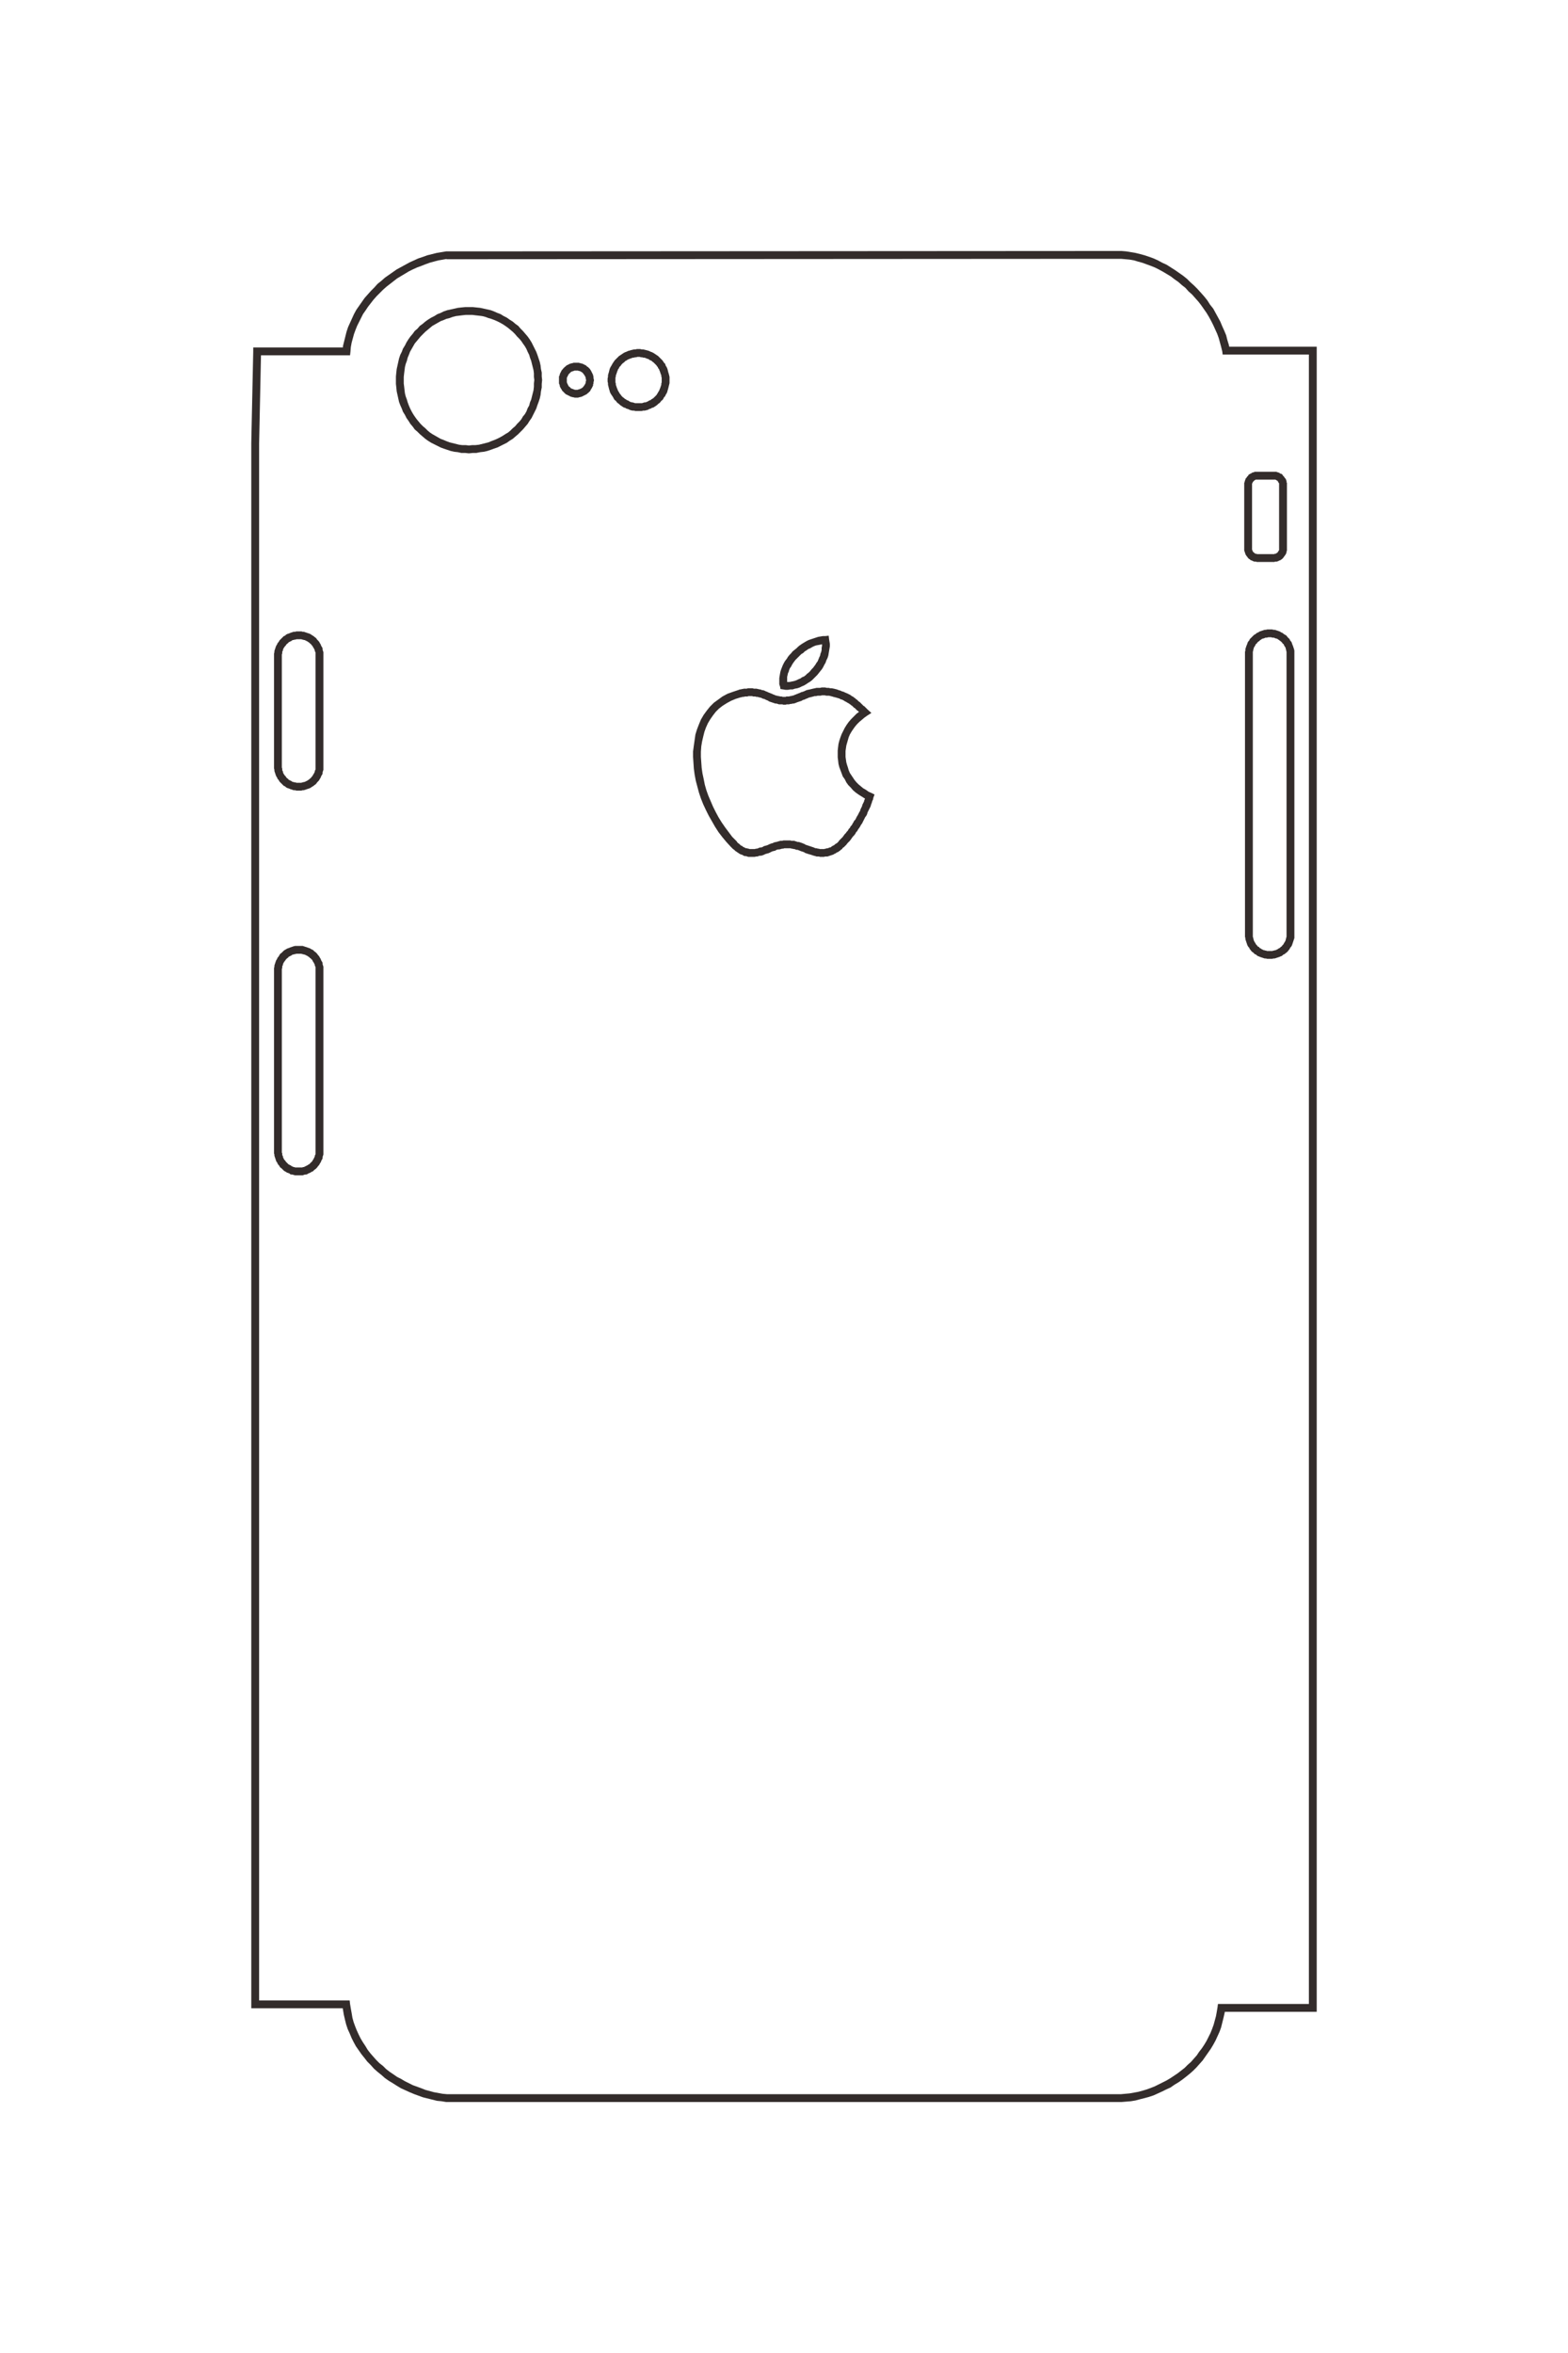 <?xml version="1.0" encoding="UTF-8"?>
<!DOCTYPE svg PUBLIC "-//W3C//DTD SVG 1.1//EN" "http://www.w3.org/Graphics/SVG/1.1/DTD/svg11.dtd">
<!-- Creator: CorelDRAW X8 -->
<svg xmlns="http://www.w3.org/2000/svg" xml:space="preserve" width="40mm" height="60mm" version="1.1" style="shape-rendering:geometricPrecision; text-rendering:geometricPrecision; image-rendering:optimizeQuality; fill-rule:evenodd; clip-rule:evenodd"
viewBox="0 0 4000 6000"
 xmlns:xlink="http://www.w3.org/1999/xlink">
 <defs>
  <style type="text/css">
   <![CDATA[
    .fil0 {fill:#332C2B;fill-rule:nonzero}
   ]]>
  </style>
 </defs>
 <g id="Katman_x0020_1">
  <g id="_1699293496560">
   <g>
    <path class="fil0" d="M719 2475l0 459 -20 0 0 -459 0 0 20 0zm43 -63l0 20 0 0 -2 0 -2 0 -2 0 -3 1 -2 0 -2 1 -2 0 -2 1 -1 1 -2 1 -2 1 -2 1 -2 1 -1 2 -2 1 -1 1 -2 2 -1 1 -1 2 -2 2 -1 2 -1 1 -1 2 -1 2 0 2 -1 2 -1 2 0 2 0 2 -1 3 0 2 0 2 -20 0 0 -3 0 -3 1 -4 0 -3 1 -3 1 -3 1 -3 1 -3 1 -2 2 -3 1 -3 2 -2 2 -3 1 -2 2 -3 3 -2 2 -2 2 -2 2 -2 3 -2 2 -1 3 -2 3 -1 3 -1 2 -1 3 -1 3 -1 3 -1 4 -1 3 0 3 0 3 0 0 0zm63 63l-20 0 0 0 0 -2 0 -2 0 -3 0 -2 -1 -2 -1 -2 0 -2 -1 -2 -1 -2 -1 -2 -1 -1 -1 -2 -1 -2 -1 -2 -2 -1 -1 -2 -2 -1 -1 -1 -2 -2 -2 -1 -1 -1 -2 -1 -2 -1 -2 -1 -2 -1 -2 0 -2 -1 -2 0 -2 -1 -2 0 -3 0 -2 0 0 -20 3 0 4 0 3 0 3 1 3 1 3 1 3 1 3 1 3 1 2 1 3 2 3 1 2 2 2 2 3 2 2 2 2 2 2 3 2 2 2 3 1 2 2 3 1 3 1 2 2 3 1 3 0 3 1 3 1 3 0 4 0 3 0 3 0 0zm-20 459l0 -459 20 0 0 459 0 0 -20 0zm-43 63l0 -20 0 0 2 0 3 0 2 0 2 0 2 -1 2 0 2 -1 2 -1 2 -1 2 -1 2 -1 1 -1 2 -1 2 -1 1 -2 2 -1 1 -2 2 -1 1 -2 1 -2 1 -1 1 -2 1 -2 1 -2 1 -2 0 -2 1 -2 1 -2 0 -2 0 -2 0 -3 0 -2 20 0 0 3 0 4 0 3 -1 3 -1 3 0 3 -1 3 -2 3 -1 3 -1 2 -2 3 -1 2 -2 3 -2 2 -2 3 -2 2 -2 2 -3 2 -2 2 -2 2 -3 1 -3 2 -2 1 -3 1 -3 2 -3 1 -3 0 -3 1 -3 1 -3 0 -4 0 -3 0 0 0zm-63 -63l20 0 0 0 0 2 0 3 1 2 0 2 0 2 1 2 1 2 0 2 1 2 1 2 1 2 1 1 2 2 1 2 1 1 2 2 1 1 2 2 1 1 2 1 2 1 2 1 1 1 2 1 2 1 2 1 2 0 2 1 3 0 2 0 2 0 2 0 0 20 -3 0 -3 0 -3 0 -4 -1 -3 -1 -3 0 -3 -1 -2 -2 -3 -1 -3 -1 -3 -2 -2 -1 -3 -2 -2 -2 -2 -2 -2 -2 -3 -2 -2 -3 -1 -2 -2 -2 -2 -3 -1 -3 -2 -2 -1 -3 -1 -3 -1 -3 -1 -3 -1 -3 0 -3 -1 -3 0 -4 0 -3 0 0z"/>
   </g>
   <g>
    <path class="fil0" d="M3196 1668l0 714 -20 0 0 -714 0 0 20 0zm43 -63l0 20 0 0 -2 0 -2 0 -3 1 -2 0 -2 0 -2 1 -2 1 -2 0 -2 1 -2 1 -1 1 -2 1 -2 2 -1 1 -2 1 -2 2 -1 1 -1 2 -2 1 -1 2 -1 2 -1 2 -1 1 -1 2 -1 2 0 2 -1 2 0 2 -1 3 0 2 0 2 0 2 -20 0 0 -3 0 -3 1 -3 0 -4 1 -3 1 -3 1 -3 1 -2 1 -3 1 -3 2 -3 2 -2 1 -3 2 -2 2 -2 2 -2 3 -3 2 -2 2 -1 3 -2 2 -2 3 -1 3 -2 2 -1 3 -1 3 -1 3 -1 3 -1 3 0 4 -1 3 0 3 0 0 0zm63 63l-20 0 0 0 0 -2 0 -2 0 -2 -1 -3 0 -2 -1 -2 0 -2 -1 -2 -1 -2 -1 -1 -1 -2 -1 -2 -1 -2 -2 -1 -1 -2 -1 -1 -2 -2 -1 -1 -2 -1 -2 -2 -2 -1 -1 -1 -2 -1 -2 -1 -2 0 -2 -1 -2 -1 -2 0 -2 0 -3 -1 -2 0 -2 0 0 -20 3 0 3 0 4 1 3 0 3 1 3 1 3 1 3 1 2 1 3 2 3 1 2 2 3 2 2 1 3 2 2 3 2 2 2 2 2 2 1 3 2 2 2 3 1 3 1 3 1 2 1 3 1 3 1 3 1 4 0 3 0 3 0 3 0 0zm-20 714l0 -714 20 0 0 714 0 0 -20 0zm-43 63l0 -20 0 0 2 0 2 0 3 0 2 -1 2 0 2 -1 2 0 2 -1 2 -1 2 -1 1 -1 2 -1 2 -1 2 -2 1 -1 2 -1 1 -2 1 -1 2 -2 1 -2 1 -2 1 -1 1 -2 1 -2 1 -2 0 -2 1 -2 0 -2 1 -2 0 -2 0 -3 0 -2 20 0 0 3 0 4 0 3 -1 3 -1 3 -1 3 -1 3 -1 3 -1 3 -1 2 -2 3 -2 2 -1 3 -2 2 -2 3 -2 2 -2 2 -3 2 -2 2 -3 1 -2 2 -3 2 -3 1 -2 1 -3 1 -3 1 -3 1 -3 1 -3 0 -4 1 -3 0 -3 0 0 0zm-63 -63l20 0 0 0 0 2 0 3 0 2 1 2 0 2 1 2 0 2 1 2 1 2 1 2 1 1 1 2 1 2 2 2 1 1 1 2 2 1 2 1 1 2 2 1 2 1 1 1 2 1 2 1 2 1 2 0 2 1 2 0 2 1 3 0 2 0 2 0 0 20 -3 0 -3 0 -4 -1 -3 0 -3 -1 -3 -1 -3 -1 -3 -1 -2 -1 -3 -1 -3 -2 -2 -2 -3 -1 -2 -2 -2 -2 -3 -2 -2 -2 -2 -3 -2 -2 -1 -3 -2 -2 -2 -3 -1 -2 -1 -3 -1 -3 -1 -3 -1 -3 -1 -3 0 -3 -1 -3 0 -4 0 -3 0 0z"/>
   </g>
   <g>
    <path class="fil0" d="M1885 1759l5 19 0 0 -13 4 -12 5 -11 6 -11 7 -9 7 -8 8 -7 9 -7 10 -6 10 -5 11 -4 11 -3 12 -3 13 -2 12 -1 14 0 13 1 14 1 14 2 14 3 14 3 15 4 14 5 14 6 14 6 14 7 14 7 13 8 13 9 13 9 12 9 12 11 11 -15 14 -11 -12 -10 -12 -10 -13 -9 -14 -8 -14 -8 -14 -7 -14 -7 -15 -6 -15 -5 -15 -4 -15 -4 -15 -3 -16 -2 -15 -1 -15 -1 -15 0 -14 2 -15 2 -14 2 -14 4 -13 5 -13 5 -12 7 -12 8 -11 8 -10 10 -10 11 -8 11 -8 13 -7 14 -5 15 -5 0 0zm79 8l-9 18 0 0 -2 -1 -2 -1 -2 -1 -2 0 -2 -1 -2 -1 -2 -1 -2 0 -2 -1 -2 0 -2 -1 -2 0 -2 0 -2 -1 -2 0 -2 0 -2 0 -2 -1 -2 0 -2 0 -2 0 -2 0 -2 0 -2 1 -3 0 -2 0 -2 0 -2 1 -2 0 -2 0 -2 1 -2 0 -5 -19 2 -1 3 0 2 -1 3 0 2 -1 3 0 2 0 3 0 3 -1 2 0 3 0 2 0 3 0 2 0 3 1 2 0 3 0 2 0 3 1 2 0 2 1 3 0 2 1 3 1 2 0 3 1 2 1 2 1 3 1 2 1 2 1 3 1 0 0zm76 0l8 18 0 0 -3 2 -3 1 -3 1 -3 1 -3 1 -2 1 -3 1 -3 1 -3 0 -3 1 -3 0 -3 1 -3 0 -3 0 -3 1 -3 0 -3 0 -2 -1 -3 0 -3 0 -3 0 -3 -1 -3 -1 -3 0 -3 -1 -3 -1 -3 -1 -3 -1 -3 -1 -2 -1 -3 -2 -3 -1 9 -18 2 1 3 1 2 1 2 1 3 1 2 1 3 1 2 0 2 1 3 0 2 1 2 0 2 0 3 1 2 0 2 0 3 0 2 -1 2 0 3 0 2 0 2 -1 3 0 2 -1 2 0 3 -1 2 -1 3 -1 2 -1 3 -1 2 -1 3 -1 0 0zm137 10l-11 17 0 0 -4 -2 -3 -2 -4 -2 -3 -2 -4 -2 -4 -1 -3 -2 -4 -1 -3 -1 -4 -1 -4 -1 -3 -1 -4 -1 -4 -1 -3 0 -4 0 -4 -1 -3 0 -4 0 -4 1 -3 0 -4 0 -4 1 -4 0 -3 1 -4 1 -4 1 -4 1 -4 2 -3 1 -4 2 -4 1 -8 -18 4 -2 4 -1 5 -2 4 -2 4 -1 5 -1 4 -1 4 -1 5 -1 4 -1 5 0 4 0 4 -1 5 0 4 0 4 1 5 0 4 1 4 0 5 1 4 1 4 1 5 2 4 1 4 2 4 1 4 2 5 2 4 2 4 2 4 3 4 2 0 0zm-11 17l0 0 -1 -1 1 1zm46 31l-11 -17 -1 16 -1 -1 -1 -1 -2 -1 -1 -1 -1 -1 -1 -1 -1 -1 -1 -2 -1 -1 -1 -1 -2 -1 -1 -1 -1 -1 -1 -1 -1 -1 -1 -1 -1 -1 -1 -1 -1 0 -1 -1 -1 -1 -1 -1 -1 -1 -1 -1 -1 -1 -1 0 -1 -1 -1 -1 -1 -1 -1 0 -1 -1 -1 -1 11 -17 1 1 1 1 2 1 1 1 1 1 1 1 2 1 1 1 1 1 1 1 1 1 1 1 2 1 1 1 1 1 1 1 1 1 1 1 1 1 1 1 1 1 1 1 1 1 2 1 1 1 1 1 1 1 1 1 1 1 1 1 1 1 1 1 -1 16zm1 -16l10 9 -11 7 1 -16zm15 225l-19 -6 6 12 -9 -4 -8 -5 -8 -5 -7 -5 -7 -6 -6 -7 -6 -6 -5 -7 -4 -8 -5 -7 -3 -8 -3 -8 -3 -8 -2 -8 -1 -9 -1 -8 0 -9 0 -8 1 -9 1 -8 2 -8 3 -9 3 -8 4 -8 4 -8 5 -8 5 -7 6 -7 7 -7 7 -7 8 -6 8 -6 11 17 -7 5 -7 6 -6 5 -6 6 -5 6 -5 7 -4 6 -4 7 -3 7 -2 7 -2 7 -2 7 -1 7 -1 7 0 7 0 8 1 7 1 7 2 7 2 6 2 7 3 7 4 6 4 6 4 6 5 6 5 5 6 5 6 5 7 4 7 5 7 3 5 12zm-5 -12l8 4 -3 8 -5 -12zm-67 135l-15 -14 0 0 3 -3 3 -3 3 -3 2 -3 3 -4 3 -3 2 -3 3 -3 2 -4 3 -3 2 -4 3 -3 2 -4 2 -3 2 -4 3 -3 2 -4 2 -4 2 -3 2 -4 2 -4 2 -3 1 -4 2 -4 2 -4 1 -4 2 -4 2 -4 1 -4 2 -4 1 -4 1 -4 19 6 -1 5 -2 4 -1 4 -2 5 -1 4 -2 4 -2 4 -2 4 -2 4 -1 4 -2 4 -3 4 -2 4 -2 4 -2 4 -2 4 -3 4 -2 4 -2 3 -3 4 -2 4 -3 3 -2 4 -3 4 -3 3 -3 4 -2 3 -3 4 -3 3 -3 3 -3 4 -3 3 0 0zm-96 20l7 -19 0 0 3 1 3 1 3 1 2 1 3 1 3 0 2 1 3 0 2 1 3 0 2 0 2 0 3 0 2 0 2 -1 2 0 2 -1 3 0 2 -1 2 -1 2 0 2 -1 2 -2 2 -1 2 -1 2 -1 2 -2 3 -2 2 -1 2 -2 2 -2 2 -3 15 14 -3 3 -3 2 -2 3 -3 2 -2 2 -3 2 -3 2 -3 1 -2 2 -3 1 -3 2 -3 1 -3 1 -3 1 -3 1 -3 1 -3 0 -3 0 -3 1 -3 0 -3 0 -4 0 -3 -1 -3 0 -3 0 -3 -1 -4 -1 -3 -1 -3 -1 -3 -1 -4 -1 -3 -1 0 0zm-94 -4l-8 -18 0 0 4 -2 5 -2 4 -1 4 -2 5 -1 4 -1 3 -1 4 -1 4 0 4 -1 3 0 4 0 3 0 4 0 3 0 3 1 3 0 4 0 3 1 3 1 3 1 3 0 3 1 3 1 3 1 2 1 3 1 3 2 3 1 3 1 3 1 3 1 -7 19 -3 -1 -3 -1 -3 -2 -3 -1 -3 -1 -3 -1 -2 -1 -3 -1 -2 -1 -3 0 -3 -1 -2 -1 -3 0 -2 -1 -3 0 -2 -1 -3 0 -2 0 -3 0 -3 0 -2 0 -3 0 -3 1 -3 0 -3 1 -4 1 -3 0 -4 1 -3 2 -4 1 -4 1 -4 2 0 0zm-102 -14l15 -14 0 0 2 3 2 2 3 2 2 2 2 2 3 1 2 2 2 1 2 1 2 1 2 1 3 0 2 1 2 0 2 1 2 0 2 0 3 0 2 0 2 0 3 0 2 -1 3 0 3 -1 2 -1 3 -1 3 0 3 -1 3 -2 3 -1 4 -1 3 -1 8 18 -4 2 -3 1 -4 1 -3 1 -4 2 -3 1 -3 1 -4 0 -3 1 -3 1 -3 0 -4 1 -3 0 -3 0 -3 0 -3 0 -4 0 -3 -1 -3 -1 -3 0 -3 -1 -3 -2 -3 -1 -3 -1 -3 -2 -3 -2 -3 -2 -3 -2 -3 -3 -3 -2 -3 -3 -3 -3 0 0z"/>
   </g>
   <g>
    <path class="fil0" d="M1990 1751l19 -5 -8 -8 4 1 5 0 4 0 5 -1 5 -1 4 -1 5 -2 4 -2 5 -2 4 -3 5 -2 4 -3 4 -4 4 -3 4 -4 3 -4 4 -4 3 -4 3 -4 3 -5 3 -4 2 -5 2 -5 2 -4 1 -5 2 -5 1 -5 0 -5 1 -5 0 -4 -1 -5 0 -5 19 -3 1 6 1 6 0 6 -1 6 -1 6 -1 6 -1 6 -2 6 -3 6 -2 6 -3 5 -3 6 -3 5 -4 5 -4 5 -4 5 -4 4 -5 5 -4 4 -5 4 -5 3 -6 4 -5 3 -5 2 -6 3 -6 2 -6 1 -6 2 -6 0 -6 1 -6 0 -6 -1 -8 -7zm8 7l-7 -1 -1 -6 8 7zm117 -128l-19 3 10 9 -5 0 -5 1 -5 1 -5 1 -5 1 -5 2 -4 2 -5 3 -5 2 -4 3 -5 3 -4 4 -5 3 -4 4 -3 3 -4 4 -4 4 -3 4 -3 4 -3 5 -2 4 -3 4 -2 5 -1 4 -2 4 -1 5 -1 4 0 4 0 4 0 4 0 4 1 4 -19 5 -2 -6 0 -5 0 -6 0 -5 1 -6 1 -6 1 -5 2 -6 2 -5 2 -5 3 -6 3 -5 4 -5 3 -5 4 -5 4 -4 4 -5 5 -4 5 -4 4 -4 5 -4 6 -4 5 -3 5 -3 6 -3 6 -2 6 -2 6 -2 6 -2 6 -1 6 -1 6 0 10 8zm-10 -8l9 -1 1 9 -10 -8z"/>
   </g>
   <g>
    <path class="fil0" d="M719 1673l0 280 -20 0 0 -280 0 0 20 0zm43 -63l0 20 0 0 -2 0 -2 0 -2 0 -2 1 -3 0 -2 1 -2 0 -2 1 -1 1 -2 1 -2 1 -2 1 -2 1 -1 2 -2 1 -1 1 -2 2 -1 2 -1 1 -2 2 -1 2 -1 1 -1 2 -1 2 0 2 -1 2 -1 2 0 2 0 2 -1 3 0 2 0 2 -20 0 0 -3 0 -3 1 -4 0 -3 1 -3 1 -3 1 -3 1 -3 1 -2 2 -3 1 -3 2 -2 2 -3 1 -2 2 -2 3 -3 2 -2 2 -2 2 -2 3 -1 2 -2 3 -2 3 -1 3 -1 2 -1 3 -1 3 -1 3 -1 4 0 3 -1 3 0 3 0 0 0zm63 63l-20 0 0 0 0 -2 0 -2 0 -3 0 -2 -1 -2 -1 -2 0 -2 -1 -2 -1 -2 -1 -2 -1 -1 -1 -2 -1 -2 -1 -1 -2 -2 -1 -2 -2 -1 -1 -1 -2 -2 -2 -1 -1 -1 -2 -1 -2 -1 -2 -1 -2 -1 -2 0 -2 -1 -2 0 -2 -1 -2 0 -3 0 -2 0 0 -20 3 0 4 0 3 1 3 0 3 1 3 1 3 1 3 1 3 1 2 1 3 2 3 2 2 1 2 2 3 2 2 2 2 3 2 2 2 2 2 3 1 2 2 3 1 3 1 2 2 3 1 3 0 3 1 3 1 3 0 4 0 3 0 3 0 0zm-20 280l0 -280 20 0 0 280 0 0 -20 0zm-43 63l0 -20 0 0 2 0 3 0 2 0 2 -1 2 0 2 -1 2 0 2 -1 2 -1 2 -1 2 -1 1 -1 2 -1 2 -2 1 -1 2 -1 1 -2 2 -2 1 -1 1 -2 1 -2 1 -1 1 -2 1 -2 1 -2 0 -2 1 -2 1 -2 0 -2 0 -3 0 -2 0 -2 20 0 0 3 0 3 0 4 -1 3 -1 3 0 3 -1 3 -2 3 -1 2 -1 3 -2 3 -1 2 -2 3 -2 2 -2 2 -2 3 -2 2 -3 2 -2 2 -2 1 -3 2 -3 2 -2 1 -3 1 -3 1 -3 1 -3 1 -3 1 -3 0 -3 1 -4 0 -3 0 0 0zm-63 -63l20 0 0 0 0 2 0 2 1 3 0 2 0 2 1 2 1 2 0 2 1 2 1 2 1 1 1 2 2 2 1 1 1 2 2 2 1 1 2 1 1 2 2 1 2 1 2 1 2 1 1 1 2 1 2 0 2 1 3 0 2 1 2 0 2 0 2 0 0 20 -3 0 -3 0 -3 -1 -4 0 -3 -1 -3 -1 -3 -1 -2 -1 -3 -1 -3 -1 -3 -2 -2 -2 -3 -1 -2 -2 -2 -2 -2 -2 -3 -3 -2 -2 -1 -2 -2 -3 -2 -2 -1 -3 -2 -3 -1 -2 -1 -3 -1 -3 -1 -3 -1 -3 0 -3 -1 -4 0 -3 0 -3 0 0z"/>
   </g>
   <g>
    <path class="fil0" d="M3174 1399l20 0 0 0 0 1 0 0 0 1 0 1 0 0 1 1 0 1 0 0 0 1 1 0 0 1 0 1 1 0 0 1 1 0 0 1 1 0 0 0 1 1 0 0 1 1 0 0 1 0 0 1 1 0 1 0 0 0 1 0 1 0 0 1 1 0 1 0 0 20 -2 0 -2 -1 -1 0 -2 0 -2 0 -1 -1 -2 0 -1 -1 -2 -1 -1 0 -2 -1 -1 -1 -1 -1 -2 -1 -1 -1 -1 -1 -1 -1 -1 -2 -1 -1 -1 -1 -1 -2 -1 -1 -1 -2 0 -1 -1 -2 0 -1 -1 -2 0 -1 -1 -2 0 -2 0 -1 0 -2 0 0zm20 -163l0 163 -20 0 0 -163 0 0 20 0zm14 -33l0 20 0 0 -1 0 -1 0 0 0 -1 0 -1 0 0 0 -1 0 -1 1 0 0 -1 0 0 1 -1 0 0 0 -1 1 0 0 -1 1 0 0 -1 1 0 0 -1 1 0 0 0 1 -1 1 0 0 0 1 0 0 -1 1 0 1 0 0 0 1 0 1 0 0 -20 0 0 -1 0 -2 0 -2 1 -1 0 -2 1 -2 0 -1 1 -2 0 -1 1 -2 1 -1 1 -1 1 -2 1 -1 1 -1 1 -1 1 -2 1 -1 2 -1 1 -1 1 0 2 -1 1 -1 2 -1 1 0 2 -1 1 0 2 -1 2 0 1 0 2 0 2 0 0 0zm41 20l-41 0 0 -20 41 0 0 0 0 20zm34 13l-20 0 0 0 0 0 0 -1 0 -1 0 0 0 -1 0 -1 -1 0 0 -1 0 0 -1 -1 0 -1 0 0 -1 -1 0 0 0 -1 -1 0 0 -1 -1 0 0 -1 -1 0 -1 0 0 -1 -1 0 0 0 -1 -1 -1 0 0 0 -1 0 -1 0 0 0 -1 0 -1 0 0 -20 2 0 2 0 1 0 2 0 2 1 1 0 2 1 1 0 2 1 1 1 2 1 1 0 2 1 1 1 1 1 1 2 1 1 1 1 1 1 1 2 1 1 1 1 1 2 1 1 0 2 1 1 0 2 0 2 1 1 0 2 0 2 0 1 0 0zm-20 163l0 -163 20 0 0 163 0 0 -20 0zm-14 34l0 -20 0 0 1 0 1 0 0 -1 1 0 1 0 0 0 1 0 1 0 0 -1 1 0 0 0 1 -1 1 0 0 -1 1 0 0 0 1 -1 0 0 0 -1 1 -1 0 0 0 -1 1 0 0 -1 0 0 1 -1 0 -1 0 0 0 -1 0 -1 0 0 0 -1 20 0 0 2 0 1 0 2 -1 2 0 1 0 2 -1 1 0 2 -1 1 -1 2 -1 1 -1 2 -1 1 -1 1 -1 2 -1 1 -1 1 -1 1 -1 1 -2 1 -1 1 -2 1 -1 0 -2 1 -1 1 -2 0 -1 1 -2 0 -2 0 -1 0 -2 1 -2 0 0 0zm-41 -20l41 0 0 20 -41 0 0 0 0 -20z"/>
   </g>
   <g>
    <path class="fil0" d="M1196 783l0 20 0 0 -8 0 -9 1 -8 1 -8 1 -8 2 -8 3 -8 2 -7 3 -8 3 -7 4 -7 4 -7 4 -6 5 -6 5 -6 5 -6 6 -6 6 -5 6 -5 6 -5 6 -4 7 -4 7 -4 7 -3 8 -3 7 -2 8 -3 8 -2 8 -1 8 -1 8 -1 9 0 8 -20 0 0 -9 1 -10 1 -9 2 -9 2 -9 2 -9 3 -9 4 -8 3 -8 5 -8 4 -8 5 -8 5 -7 6 -7 5 -7 7 -6 6 -7 7 -5 7 -6 7 -5 8 -5 8 -4 8 -5 8 -3 8 -4 9 -3 9 -2 9 -2 9 -2 9 -1 10 -1 9 0 0 0zm187 186l-20 0 0 0 -1 -8 0 -9 -1 -8 -2 -8 -2 -8 -2 -8 -3 -8 -2 -7 -4 -8 -3 -7 -4 -7 -5 -7 -4 -6 -5 -6 -6 -6 -5 -6 -6 -6 -6 -5 -6 -5 -7 -5 -6 -4 -7 -4 -8 -4 -7 -3 -8 -3 -7 -2 -8 -3 -8 -2 -8 -1 -9 -1 -8 -1 -9 0 0 -20 10 0 9 1 10 1 9 2 9 2 9 2 8 3 9 4 8 3 8 5 8 4 7 5 8 5 7 6 7 5 6 7 6 6 6 7 6 7 5 7 5 8 4 8 4 8 4 8 3 8 3 9 3 9 2 9 1 9 2 9 0 10 1 9 0 0zm-187 187l0 -20 0 0 9 -1 8 0 9 -1 8 -2 8 -2 8 -2 7 -3 8 -3 7 -3 8 -4 7 -4 6 -4 7 -4 6 -5 6 -6 6 -5 5 -6 6 -6 5 -6 4 -7 5 -6 4 -7 3 -8 4 -7 2 -8 3 -7 2 -8 2 -8 2 -8 1 -9 0 -8 1 -9 20 0 -1 10 0 9 -2 10 -1 9 -2 9 -3 9 -3 8 -3 9 -4 8 -4 8 -4 8 -5 7 -5 8 -6 7 -6 7 -6 6 -6 6 -7 6 -7 6 -8 5 -7 5 -8 4 -8 4 -8 4 -9 3 -8 3 -9 3 -9 2 -9 1 -10 2 -9 0 -10 1 0 0zm-186 -187l20 0 0 0 0 9 1 8 1 9 1 8 2 8 3 8 2 7 3 8 3 7 4 8 4 7 4 6 5 7 5 6 5 6 6 6 6 5 6 6 6 5 6 4 7 4 7 4 7 4 8 3 7 3 8 3 8 2 8 2 8 2 8 1 9 0 8 1 0 20 -9 -1 -10 0 -9 -2 -9 -1 -9 -2 -9 -3 -9 -3 -8 -3 -8 -4 -8 -4 -8 -4 -8 -5 -7 -5 -7 -6 -7 -6 -6 -6 -7 -6 -5 -7 -6 -7 -5 -8 -5 -7 -4 -8 -5 -8 -3 -8 -4 -9 -3 -8 -2 -9 -2 -9 -2 -9 -1 -10 -1 -9 0 -10 0 0z"/>
   </g>
   <g>
    <path class="fil0" d="M1426 969l20 0 0 0 0 2 0 1 0 1 0 1 0 1 1 2 0 1 1 1 0 1 1 1 0 1 1 1 0 1 1 1 1 1 1 1 1 0 1 1 0 1 1 1 1 0 1 1 1 0 2 1 1 0 1 1 1 0 1 0 1 1 2 0 1 0 1 0 0 20 -2 0 -2 0 -3 -1 -2 0 -2 -1 -2 0 -2 -1 -2 -1 -2 -1 -2 -1 -2 -1 -2 -1 -2 -1 -1 -1 -2 -2 -1 -1 -2 -2 -1 -1 -2 -2 -1 -2 -1 -2 -1 -1 -1 -2 -1 -2 -1 -2 0 -2 -1 -3 -1 -2 0 -2 0 -2 0 -2 0 -3 0 0zm44 -44l0 20 0 0 -1 0 -1 0 -2 0 -1 0 -1 1 -1 0 -1 0 -1 1 -2 0 -1 1 -1 0 -1 1 -1 1 0 0 -1 1 -1 1 -1 1 -1 1 -1 1 0 1 -1 1 0 1 -1 1 0 1 -1 1 0 1 -1 1 0 1 0 2 0 1 0 1 0 1 -20 0 0 -2 0 -2 0 -2 0 -3 1 -2 1 -2 0 -2 1 -2 1 -2 1 -2 1 -2 1 -2 1 -1 2 -2 1 -2 2 -1 1 -2 2 -1 1 -1 2 -2 2 -1 2 -1 2 -1 2 -1 2 -1 2 0 2 -1 2 0 2 -1 3 0 2 0 2 0 0 0zm45 44l-20 0 0 0 0 -1 0 -1 -1 -1 0 -2 0 -1 0 -1 -1 -1 0 -1 -1 -1 0 -1 -1 -1 -1 -1 0 -1 -1 -1 -1 -1 -1 -1 0 -1 -1 -1 -1 0 -1 -1 -1 -1 -1 0 -1 -1 -1 0 -1 -1 -2 0 -1 0 -1 -1 -1 0 -1 0 -2 0 -1 0 0 -20 2 0 3 0 2 0 2 1 2 0 2 1 2 0 2 1 2 1 2 1 2 1 2 1 2 2 1 1 2 1 2 2 1 1 2 2 1 2 1 1 1 2 1 2 1 2 1 2 1 2 1 2 0 2 1 2 0 3 0 2 1 2 0 2 0 0zm-45 45l0 -20 0 0 1 0 2 0 1 0 1 -1 1 0 1 0 2 -1 1 0 1 -1 1 0 1 -1 1 0 1 -1 1 -1 1 0 0 -1 1 -1 1 -1 1 -1 0 -1 1 -1 1 -1 0 -1 1 -1 0 -1 1 -1 0 -2 0 -1 0 -1 1 -1 0 -1 0 -2 20 0 0 3 -1 2 0 2 0 2 -1 2 0 3 -1 2 -1 2 -1 2 -1 2 -1 1 -1 2 -1 2 -1 2 -2 1 -1 2 -2 1 -2 2 -1 1 -2 1 -2 1 -2 1 -2 1 -2 1 -2 1 -2 1 -2 0 -2 1 -2 0 -2 1 -3 0 -2 0 0 0zm0 -20l0 0 0 0 0 0z"/>
   </g>
   <g>
    <path class="fil0" d="M1629 1048l0 -20 0 0 3 0 3 0 3 0 3 -1 3 -1 3 0 2 -1 3 -1 3 -2 2 -1 3 -1 2 -2 2 -1 3 -2 2 -2 2 -2 2 -2 2 -2 1 -2 2 -3 1 -2 2 -3 1 -2 1 -3 1 -2 1 -3 1 -3 1 -3 0 -3 1 -3 0 -3 0 -3 20 0 0 4 0 4 -1 4 -1 4 -1 4 -1 4 -1 3 -1 4 -2 4 -2 3 -1 3 -3 3 -2 4 -2 3 -3 2 -2 3 -3 3 -3 2 -3 3 -3 2 -3 2 -3 2 -4 1 -3 2 -4 1 -3 2 -4 1 -4 1 -4 0 -4 1 -4 0 -4 0 0 0zm-79 -79l20 0 0 0 0 3 0 3 1 3 0 3 1 3 1 3 1 3 1 2 1 3 1 2 2 3 1 2 2 3 2 2 1 2 2 2 2 2 3 2 2 2 2 1 3 2 2 1 3 1 2 2 3 1 3 1 2 0 3 1 3 1 3 0 3 0 3 0 0 20 -4 0 -4 0 -4 -1 -4 0 -4 -1 -3 -1 -4 -2 -4 -1 -3 -2 -4 -1 -3 -2 -3 -2 -3 -2 -3 -3 -3 -2 -3 -3 -2 -3 -3 -2 -2 -3 -2 -4 -2 -3 -2 -3 -2 -3 -2 -4 -1 -4 -1 -3 -1 -4 -1 -4 -1 -4 0 -4 -1 -4 0 -4 0 0zm79 -79l0 20 0 0 -3 0 -3 1 -3 0 -3 1 -3 0 -2 1 -3 1 -3 1 -2 1 -3 1 -2 2 -3 1 -2 2 -2 2 -3 2 -2 2 -2 2 -1 2 -2 2 -2 2 -1 3 -2 2 -1 3 -1 2 -1 3 -1 3 -1 3 -1 2 0 3 -1 3 0 3 0 3 -20 0 0 -4 1 -4 0 -4 1 -4 1 -3 1 -4 1 -4 1 -3 2 -4 2 -3 2 -4 2 -3 2 -3 2 -3 3 -3 2 -2 3 -3 3 -3 3 -2 3 -2 3 -2 3 -2 4 -2 3 -1 4 -2 4 -1 3 -1 4 -1 4 -1 4 0 4 -1 4 0 0 0zm79 79l-20 0 0 0 0 -3 0 -3 -1 -3 0 -3 -1 -2 -1 -3 -1 -3 -1 -3 -1 -2 -1 -3 -2 -2 -1 -3 -2 -2 -1 -2 -2 -2 -2 -2 -2 -2 -2 -2 -3 -2 -2 -2 -2 -1 -3 -1 -2 -2 -3 -1 -3 -1 -2 -1 -3 -1 -3 0 -3 -1 -3 0 -3 -1 -3 0 0 -20 4 0 4 1 4 0 4 1 4 1 4 1 3 1 4 2 3 1 4 2 3 2 3 2 3 2 3 2 3 3 3 3 2 2 3 3 2 3 2 3 3 3 1 4 2 3 2 4 1 3 1 4 1 4 1 3 1 4 1 4 0 4 0 4 0 0z"/>
   </g>
   <g>
    <path class="fil0" d="M3116 5110l0 20 10 -9 -2 12 -3 13 -3 12 -3 12 -4 11 -5 11 -5 11 -6 11 -6 10 -7 10 -7 10 -7 10 -8 9 -8 9 -8 8 -9 8 -10 8 -9 7 -10 7 -10 6 -10 7 -11 5 -10 5 -11 5 -11 5 -12 4 -11 3 -12 3 -11 3 -12 2 -12 1 -12 1 -1 -20 11 -1 11 -1 11 -2 11 -2 11 -3 10 -3 11 -4 10 -4 10 -5 10 -5 10 -5 10 -6 9 -6 9 -6 9 -7 9 -7 8 -8 8 -7 7 -8 8 -9 6 -9 7 -9 6 -9 6 -10 5 -10 5 -10 4 -10 4 -11 3 -11 3 -11 2 -11 2 -12 10 -8zm-10 8l1 -8 9 0 -10 8zm17 12l-7 0 0 -20 7 0 0 0 0 20zm226 0l-226 0 0 -20 226 0 10 10 -10 10zm10 -10l0 10 -10 0 10 -10zm0 -4226l0 4226 -20 0 0 -4226 10 -10 10 10zm-10 -10l10 0 0 10 -10 -10zm-218 0l218 0 0 20 -218 0 0 0 0 -20zm-4 0l4 0 0 20 -4 0 -9 -8 9 -12zm0 20l-8 0 -1 -8 9 8zm-266 -244l0 -20 0 0 12 1 12 2 12 2 12 3 11 3 12 4 11 4 11 5 11 6 11 5 11 7 11 7 10 7 10 7 10 8 9 9 9 8 9 9 9 10 8 9 8 10 7 11 8 10 6 11 6 11 6 11 5 12 5 11 5 12 3 12 4 13 2 12 -19 4 -3 -12 -3 -11 -3 -11 -4 -11 -5 -11 -5 -11 -5 -10 -6 -11 -6 -10 -7 -10 -7 -10 -7 -9 -8 -9 -8 -9 -9 -8 -8 -9 -9 -7 -9 -8 -10 -7 -9 -7 -10 -6 -10 -6 -11 -6 -10 -5 -10 -4 -11 -4 -11 -4 -11 -3 -10 -3 -11 -2 -11 -1 -11 -1 1 0zm0 -20l0 0 0 0 0 0zm-31 0l31 0 0 20 -31 0 0 -20zm-1651 1l1651 -1 0 20 -1651 1 0 0 0 -20zm-40 0l40 0 0 20 -40 0 -1 -20 1 0zm-1 0l1 0 0 0 -1 0zm-254 265l0 -20 -10 9 1 -13 3 -12 3 -12 3 -12 4 -12 5 -11 5 -11 5 -11 6 -11 7 -10 7 -10 7 -10 8 -9 8 -9 9 -9 8 -9 10 -8 9 -8 10 -7 10 -7 10 -7 11 -6 11 -6 11 -6 11 -5 11 -5 12 -4 11 -4 12 -3 12 -3 12 -2 12 -2 3 19 -11 2 -12 2 -11 3 -11 3 -11 4 -10 4 -11 4 -11 5 -10 5 -10 6 -10 6 -10 6 -9 7 -9 7 -9 7 -9 8 -8 8 -8 8 -8 9 -7 9 -7 9 -6 9 -7 10 -5 10 -5 10 -5 10 -4 10 -4 11 -3 11 -3 11 -2 11 -1 12 -10 9zm10 -9l-1 9 -9 0 10 -9zm-16 -11l6 0 0 20 -6 0 0 0 0 -20zm-222 0l222 0 0 20 -222 0 -10 -10 10 -10zm-10 10l0 -10 10 0 -10 10zm-5 234l5 -234 20 0 -5 235 -20 0 0 -1zm0 1l0 -1 0 0 0 1zm0 3980l0 -3980 20 0 0 3980 -10 10 -10 -10zm10 10l-10 0 0 -10 10 10zm226 0l-226 0 0 -20 226 0 0 0 0 20zm6 0l-6 0 0 -20 6 0 10 9 -10 11zm0 -20l9 0 1 9 -10 -9zm256 239l0 20 -1 0 -12 -2 -11 -1 -12 -3 -12 -3 -12 -3 -11 -4 -11 -4 -12 -5 -11 -5 -11 -5 -10 -6 -11 -7 -10 -6 -10 -7 -9 -8 -10 -8 -9 -8 -8 -9 -9 -9 -7 -9 -8 -10 -7 -10 -7 -10 -6 -11 -5 -10 -5 -12 -5 -11 -4 -12 -3 -12 -3 -13 -2 -12 -2 -13 20 -2 2 12 2 11 2 12 3 11 4 11 4 10 5 11 5 10 6 10 6 9 6 10 7 9 7 8 8 9 8 8 9 7 8 8 9 7 9 6 10 7 10 5 10 6 10 5 10 5 11 4 11 4 10 4 11 3 11 3 11 2 11 2 11 1 -1 0zm0 20l0 0 -1 0 1 0zm1722 0l-1722 0 0 -20 1722 0 0 20 0 0zm0 0l0 0 0 0 0 0z"/>
   </g>
  </g>
 </g>
</svg>
